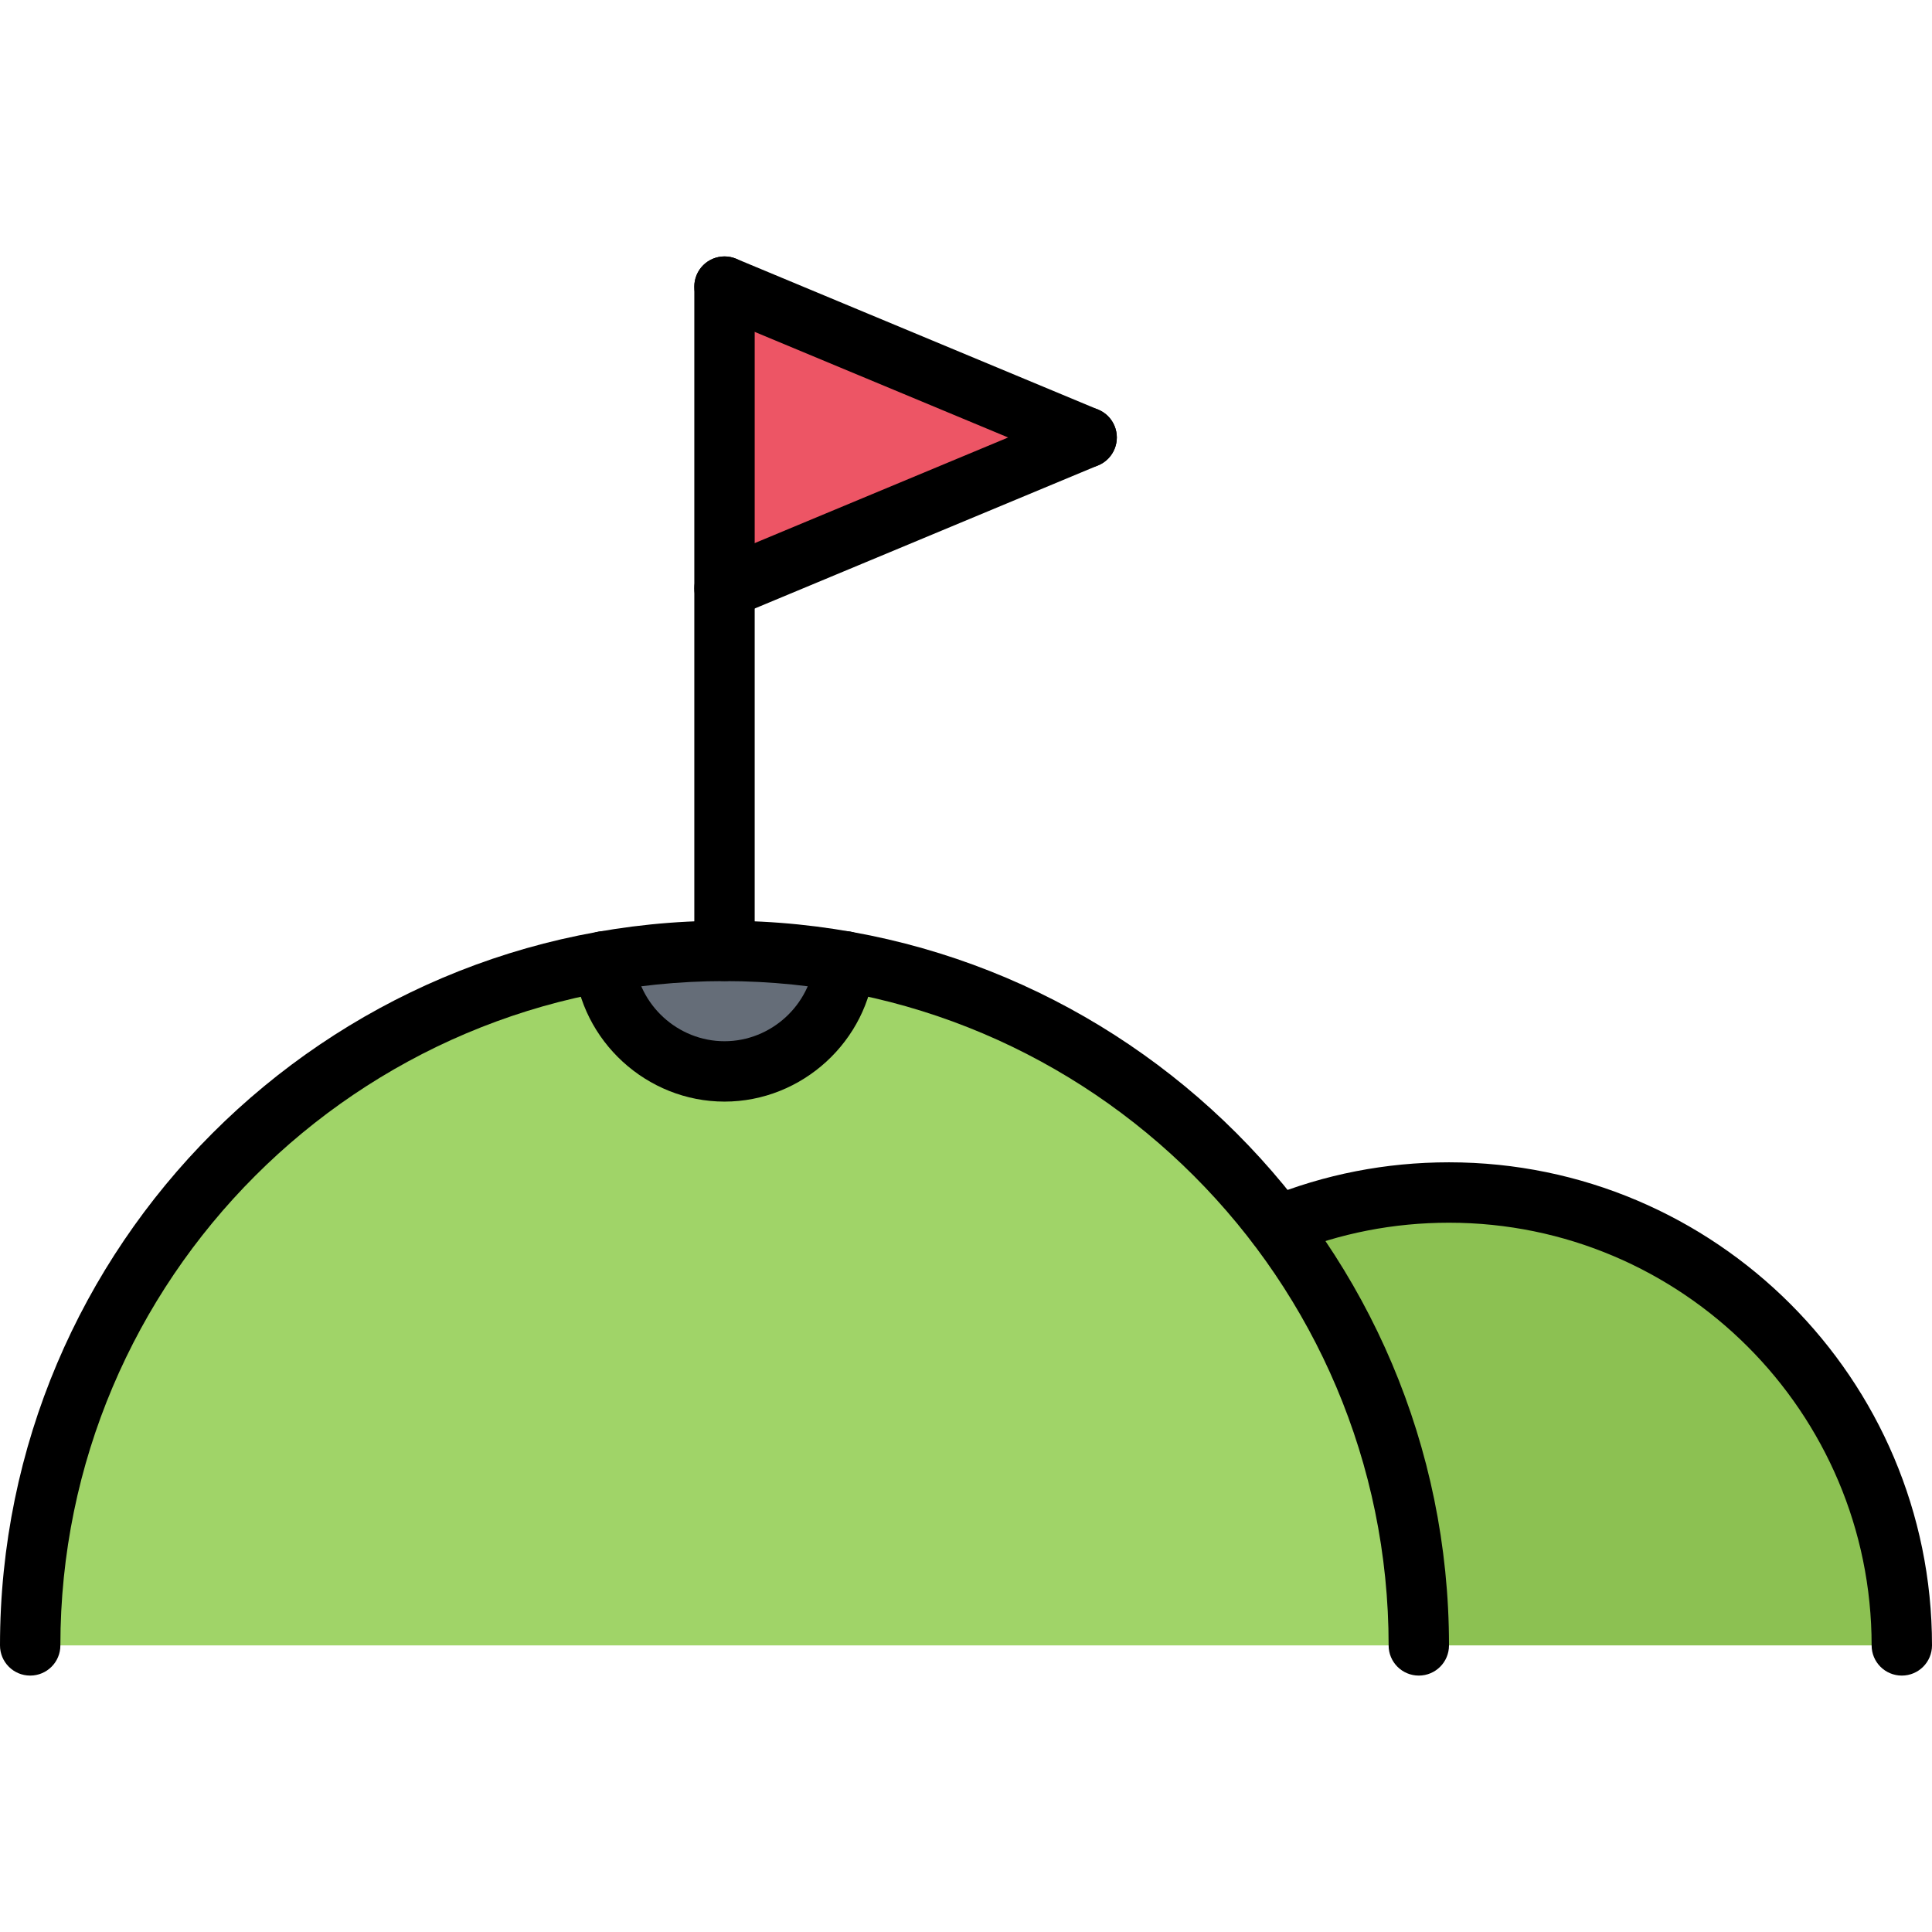 <?xml version="1.0" encoding="utf-8"?>
<!-- Generator: Adobe Illustrator 16.0.0, SVG Export Plug-In . SVG Version: 6.00 Build 0)  -->
<!DOCTYPE svg PUBLIC "-//W3C//DTD SVG 1.1//EN" "http://www.w3.org/Graphics/SVG/1.1/DTD/svg11.dtd">
<svg version="1.1" id="icons" xmlns="http://www.w3.org/2000/svg" xmlns:xlink="http://www.w3.org/1999/xlink" x="0px" y="0px"
	 width="64px" height="64px" viewBox="0 0 64 64" enable-background="new 0 0 64 64" xml:space="preserve">
<g>
	<g>
		<path fill="#8CC152" d="M63,54.505H47c0-5.22-1.729-10.029-4.66-13.89c1.74-0.72,3.66-1.11,5.66-1.11
			C56.29,39.505,63,46.226,63,54.505z"/>
	</g>
	<g>
		<polygon fill="#ED5565" points="36,14.495 24,19.495 24,9.495 		"/>
	</g>
	<g>
		<path fill="#656D78" d="M27.99,31.855c-0.189,2.04-1.89,3.64-3.99,3.64c-2.09,0-3.8-1.61-3.979-3.65
			c1.29-0.229,2.62-0.35,3.979-0.35C25.36,31.495,26.7,31.615,27.99,31.855z"/>
	</g>
	<g>
		<path fill="#A0D468" d="M47,54.505H1c0-11.34,8.221-20.779,19.021-22.66c0.18,2.04,1.89,3.65,3.979,3.65
			c2.101,0,3.801-1.6,3.99-3.64c5.84,1.01,10.91,4.229,14.35,8.76C45.271,44.476,47,49.285,47,54.505z"/>
	</g>
</g>
<g>
	<g>
		<path d="M47,55.506c-0.553,0-1-0.447-1-1C46,42.371,36.131,32.5,24,32.5S2,42.371,2,54.506c0,0.553-0.447,1-1,1s-1-0.447-1-1
			C0,41.269,10.767,30.5,24,30.5s24,10.769,24,24.006C48,55.059,47.553,55.506,47,55.506z"/>
	</g>
	<g>
		<path d="M63,55.506c-0.553,0-1-0.447-1-1c0-7.721-6.28-14.002-14-14.002c-1.834,0-3.613,0.348-5.289,1.033
			c-0.513,0.209-1.097-0.037-1.305-0.547c-0.209-0.512,0.036-1.096,0.547-1.305c1.918-0.784,3.952-1.182,6.047-1.182
			c8.822,0,16,7.179,16,16.002C64,55.059,63.553,55.506,63,55.506z"/>
	</g>
	<g>
		<path d="M24,36.492c-2.572,0-4.76-2.004-4.98-4.563c-0.048-0.55,0.359-1.035,0.91-1.082c0.559-0.056,1.034,0.36,1.082,0.91
			c0.133,1.534,1.445,2.735,2.988,2.735s2.855-1.201,2.989-2.735c0.048-0.55,0.524-0.961,1.083-0.91
			c0.55,0.048,0.957,0.532,0.909,1.083C28.76,34.488,26.571,36.492,24,36.492z"/>
	</g>
	<g>
		<path d="M24,32.5c-0.553,0-1-0.448-1-1V9.495c0-0.552,0.447-1,1-1s1,0.448,1,1V31.5C25,32.052,24.553,32.5,24,32.5z"/>
	</g>
	<g>
		<path d="M35.996,15.493c-0.129,0-0.259-0.025-0.385-0.078l-11.996-4.998c-0.51-0.212-0.751-0.798-0.538-1.308
			c0.213-0.51,0.801-0.75,1.308-0.538l11.996,4.998c0.51,0.212,0.751,0.798,0.538,1.308C36.759,15.261,36.388,15.493,35.996,15.493z
			"/>
	</g>
	<g>
		<path d="M24,20.492c-0.392,0-0.763-0.232-0.923-0.616c-0.213-0.51,0.028-1.095,0.538-1.308l11.996-4.999
			c0.51-0.212,1.095,0.028,1.308,0.538c0.213,0.51-0.028,1.095-0.538,1.308l-11.996,4.999C24.259,20.467,24.129,20.492,24,20.492z"
			/>
	</g>
</g>
</svg>
